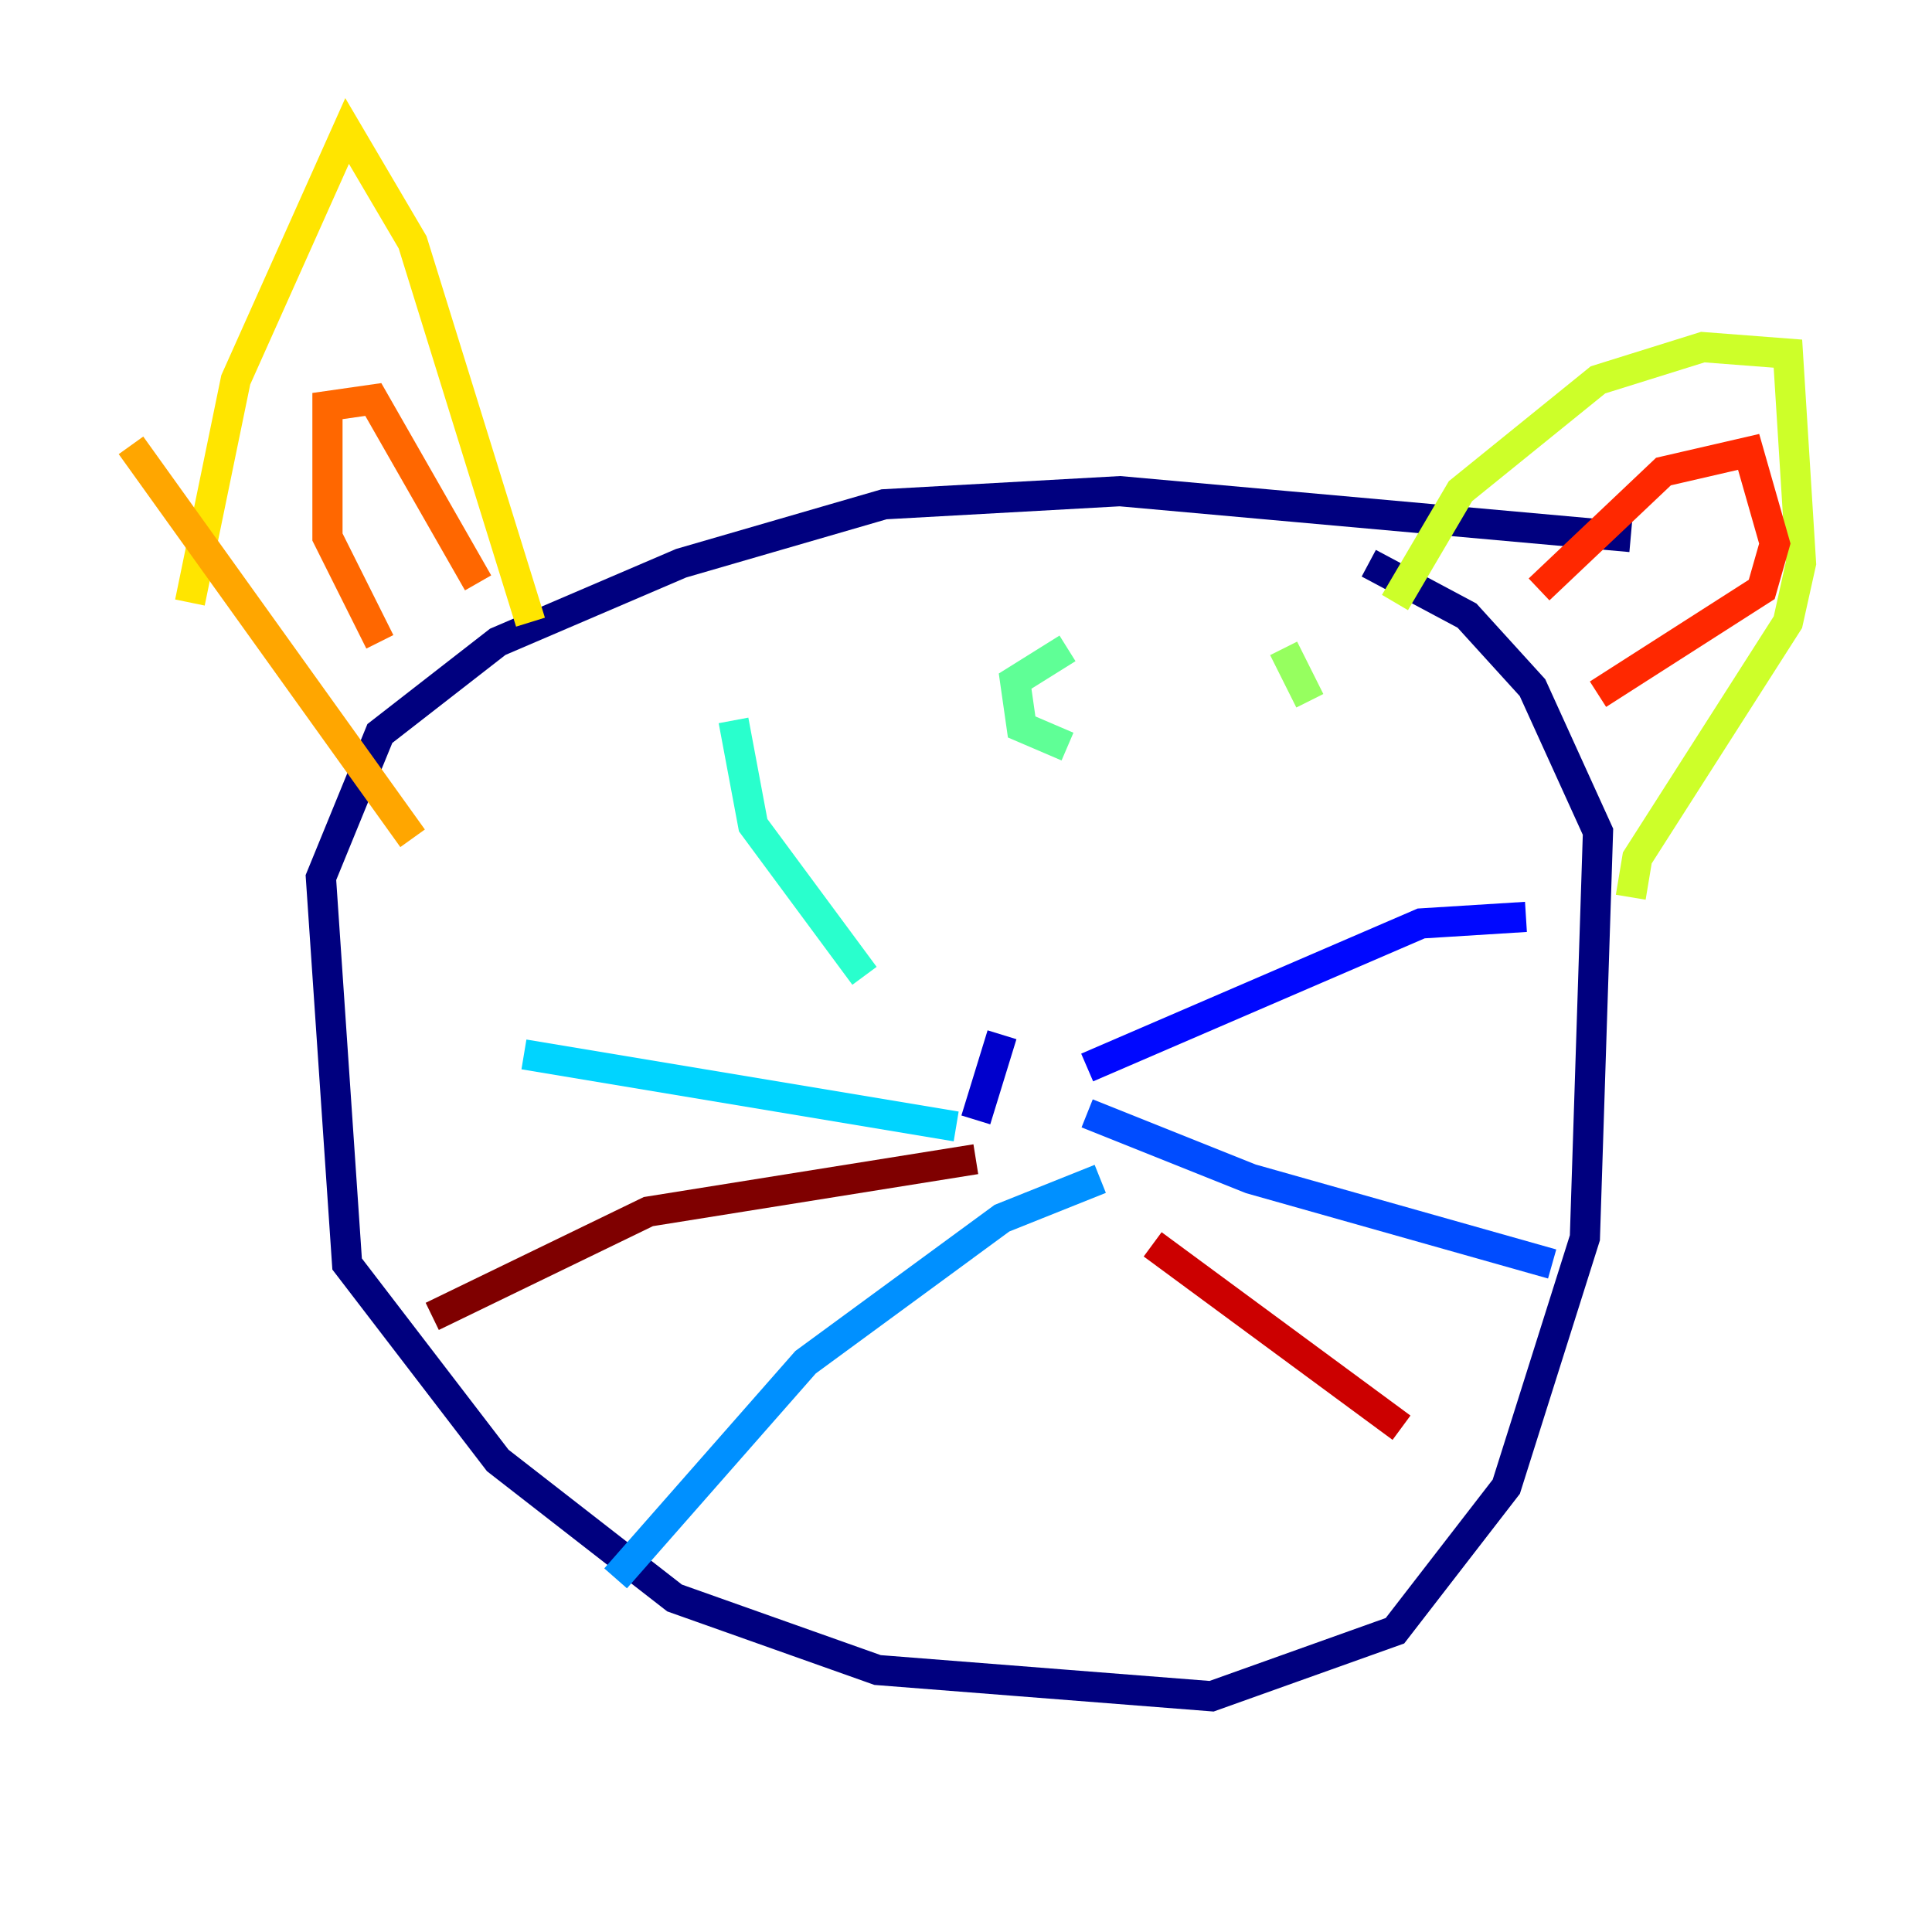 <?xml version="1.0" encoding="utf-8" ?>
<svg baseProfile="tiny" height="128" version="1.2" viewBox="0,0,128,128" width="128" xmlns="http://www.w3.org/2000/svg" xmlns:ev="http://www.w3.org/2001/xml-events" xmlns:xlink="http://www.w3.org/1999/xlink"><defs /><polyline fill="none" points="108.041,35.58 74.197,32.542 58.576,33.41 45.125,37.315 32.976,42.522 25.166,48.597 21.261,58.142 22.997,83.742 32.976,96.759 44.691,105.871 58.142,110.644 80.271,112.38 92.42,108.041 99.797,98.495 105.003,82.007 105.871,55.105 101.532,45.559 97.193,40.786 90.685,37.315" stroke="#00007f" stroke-width="2" /><polyline fill="none" points="64.651,74.197 66.386,68.556" stroke="#0000cc" stroke-width="2" /><polyline fill="none" points="72.027,70.725 94.156,61.18 101.098,60.746" stroke="#0008ff" stroke-width="2" /><polyline fill="none" points="72.027,73.763 82.875,78.102 102.834,83.742" stroke="#004cff" stroke-width="2" /><polyline fill="none" points="72.895,78.102 66.386,80.705 53.37,90.251 40.786,104.57" stroke="#0090ff" stroke-width="2" /><polyline fill="none" points="63.349,74.63 34.712,69.858" stroke="#00d4ff" stroke-width="2" /><polyline fill="none" points="57.275,64.651 49.898,54.671 48.597,47.729" stroke="#29ffcd" stroke-width="2" /><polyline fill="none" points="70.725,42.956 67.254,45.125 67.688,48.163 70.725,49.464" stroke="#5fff96" stroke-width="2" /><polyline fill="none" points="85.044,42.956 86.78,46.427" stroke="#96ff5f" stroke-width="2" /><polyline fill="none" points="92.42,39.919 96.759,32.542 105.871,25.166 112.814,22.997 118.454,23.43 119.322,37.315 118.454,41.22 108.475,56.841 108.041,59.444" stroke="#cdff29" stroke-width="2" /><polyline fill="none" points="35.146,41.22 27.336,16.054 22.997,8.678 15.62,25.166 12.583,39.919" stroke="#ffe500" stroke-width="2" /><polyline fill="none" points="8.678,29.505 27.336,55.539" stroke="#ffa600" stroke-width="2" /><polyline fill="none" points="25.166,42.522 21.695,35.58 21.695,26.902 24.732,26.468 31.675,38.617" stroke="#ff6700" stroke-width="2" /><polyline fill="none" points="101.966,39.051 110.21,31.241 115.851,29.939 117.586,36.014 116.719,39.051 105.871,45.993" stroke="#ff2800" stroke-width="2" /><polyline fill="none" points="76.366,82.441 92.854,94.59" stroke="#cc0000" stroke-width="2" /><polyline fill="none" points="64.651,76.8 42.956,80.271 28.637,87.214" stroke="#7f0000" stroke-width="2" /></svg>